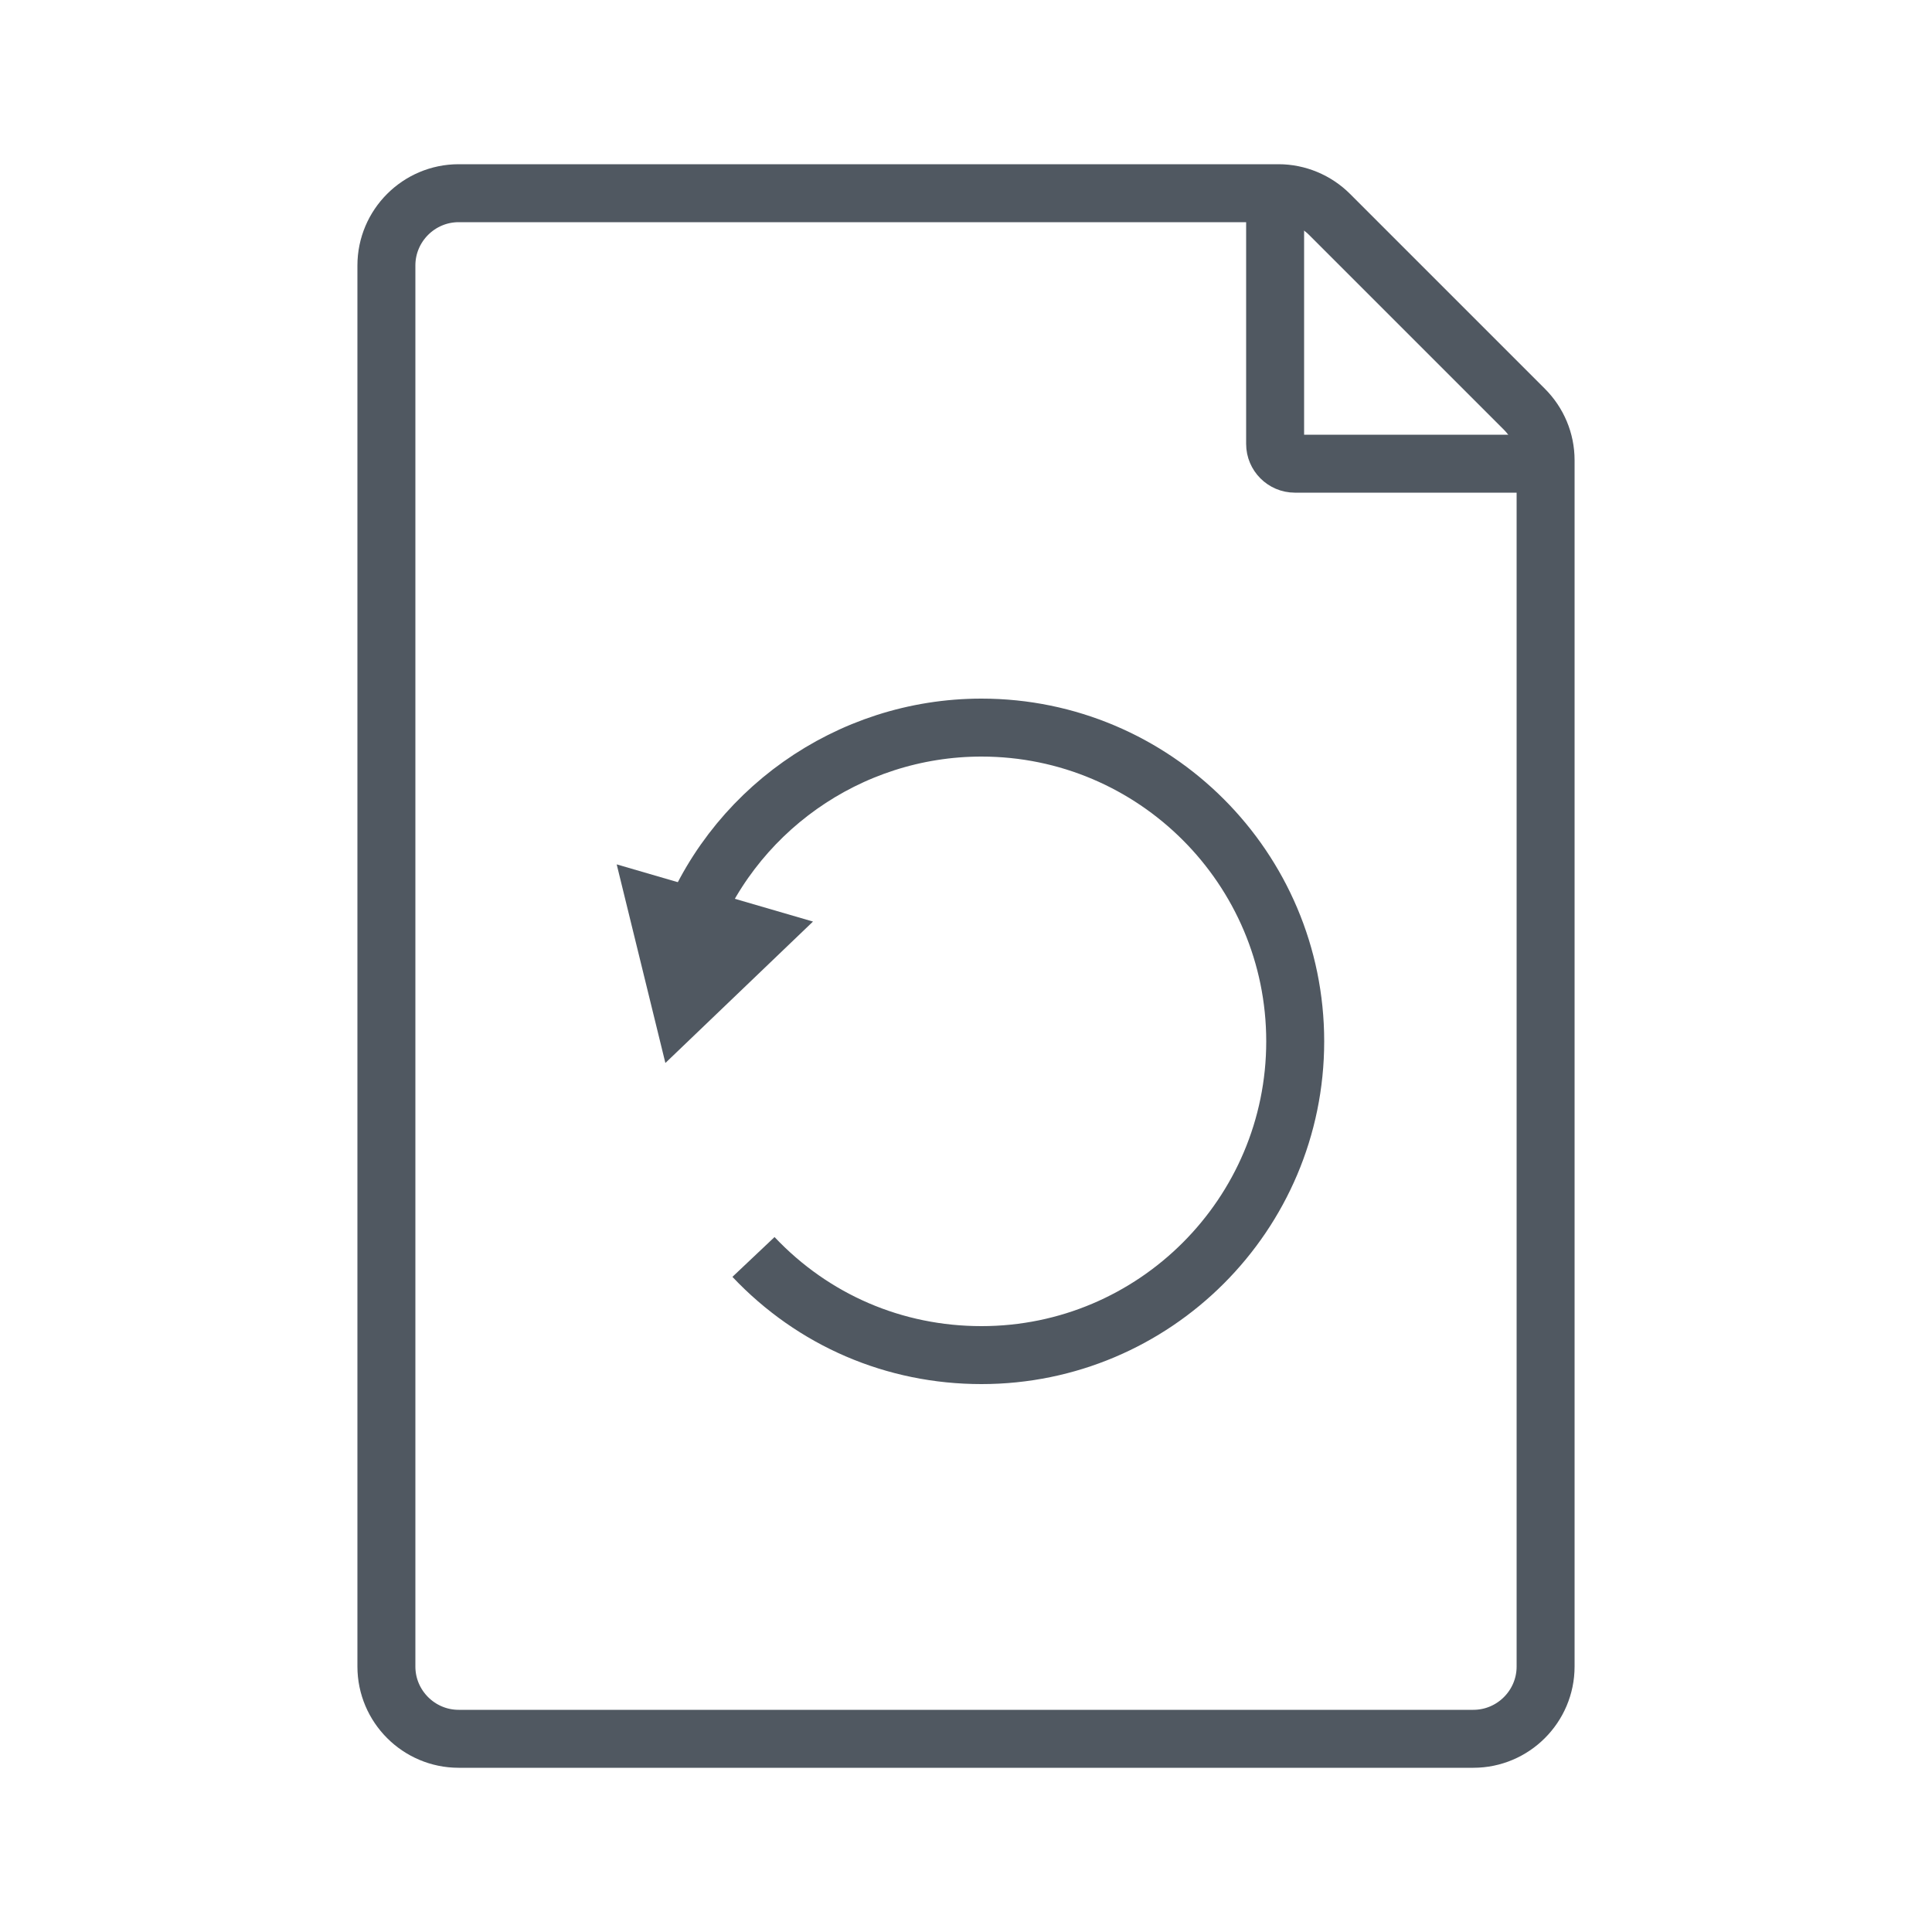 <?xml version="1.0" encoding="UTF-8"?>
<svg id="failes" xmlns="http://www.w3.org/2000/svg" viewBox="0 0 50 50">
  <defs>
    <style>
      .cls-1 {
        fill: none;
        stroke: #505861;
        stroke-miterlimit: 10;
        stroke-width: 1.5px;
      }

      .cls-2 {
        fill: #505861;
      }

      .cls-2, .cls-3 {
        stroke-width: 0px;
      }

      .cls-3 {
        fill: #fff;
        opacity: 0;
      }
    </style>
  </defs>
  <g id="Backup_file_line" data-name="Backup file line">
    <g>
      <path class="cls-1" d="M33.09,5H11.87c-1.03,0-1.87.84-1.87,1.87v36.26c0,1.03.84,1.87,1.87,1.87h26.26c1.03,0,1.87-.84,1.87-1.87V11.91c0-.5-.2-.97-.55-1.32l-5.04-5.04c-.35-.35-.83-.55-1.32-.55Z"/>
      <path class="cls-1" d="M40,12h-6.49c-.28,0-.51-.23-.51-.51v-6.49"/>
    </g>
    <rect id="BG" class="cls-3" width="50" height="50"/>
    <g>
      <polygon class="cls-2" points="17.22 27.51 21.04 23.85 15.96 22.37 17.22 27.51"/>
      <path class="cls-1" d="M17.74,24.25c1.14-3.24,4.22-5.42,7.66-5.42,4.48,0,8.12,3.64,8.12,8.12s-3.64,8.12-8.12,8.12c-2.25,0-4.35-.9-5.9-2.54"/>
    </g>
  </g>
</svg>